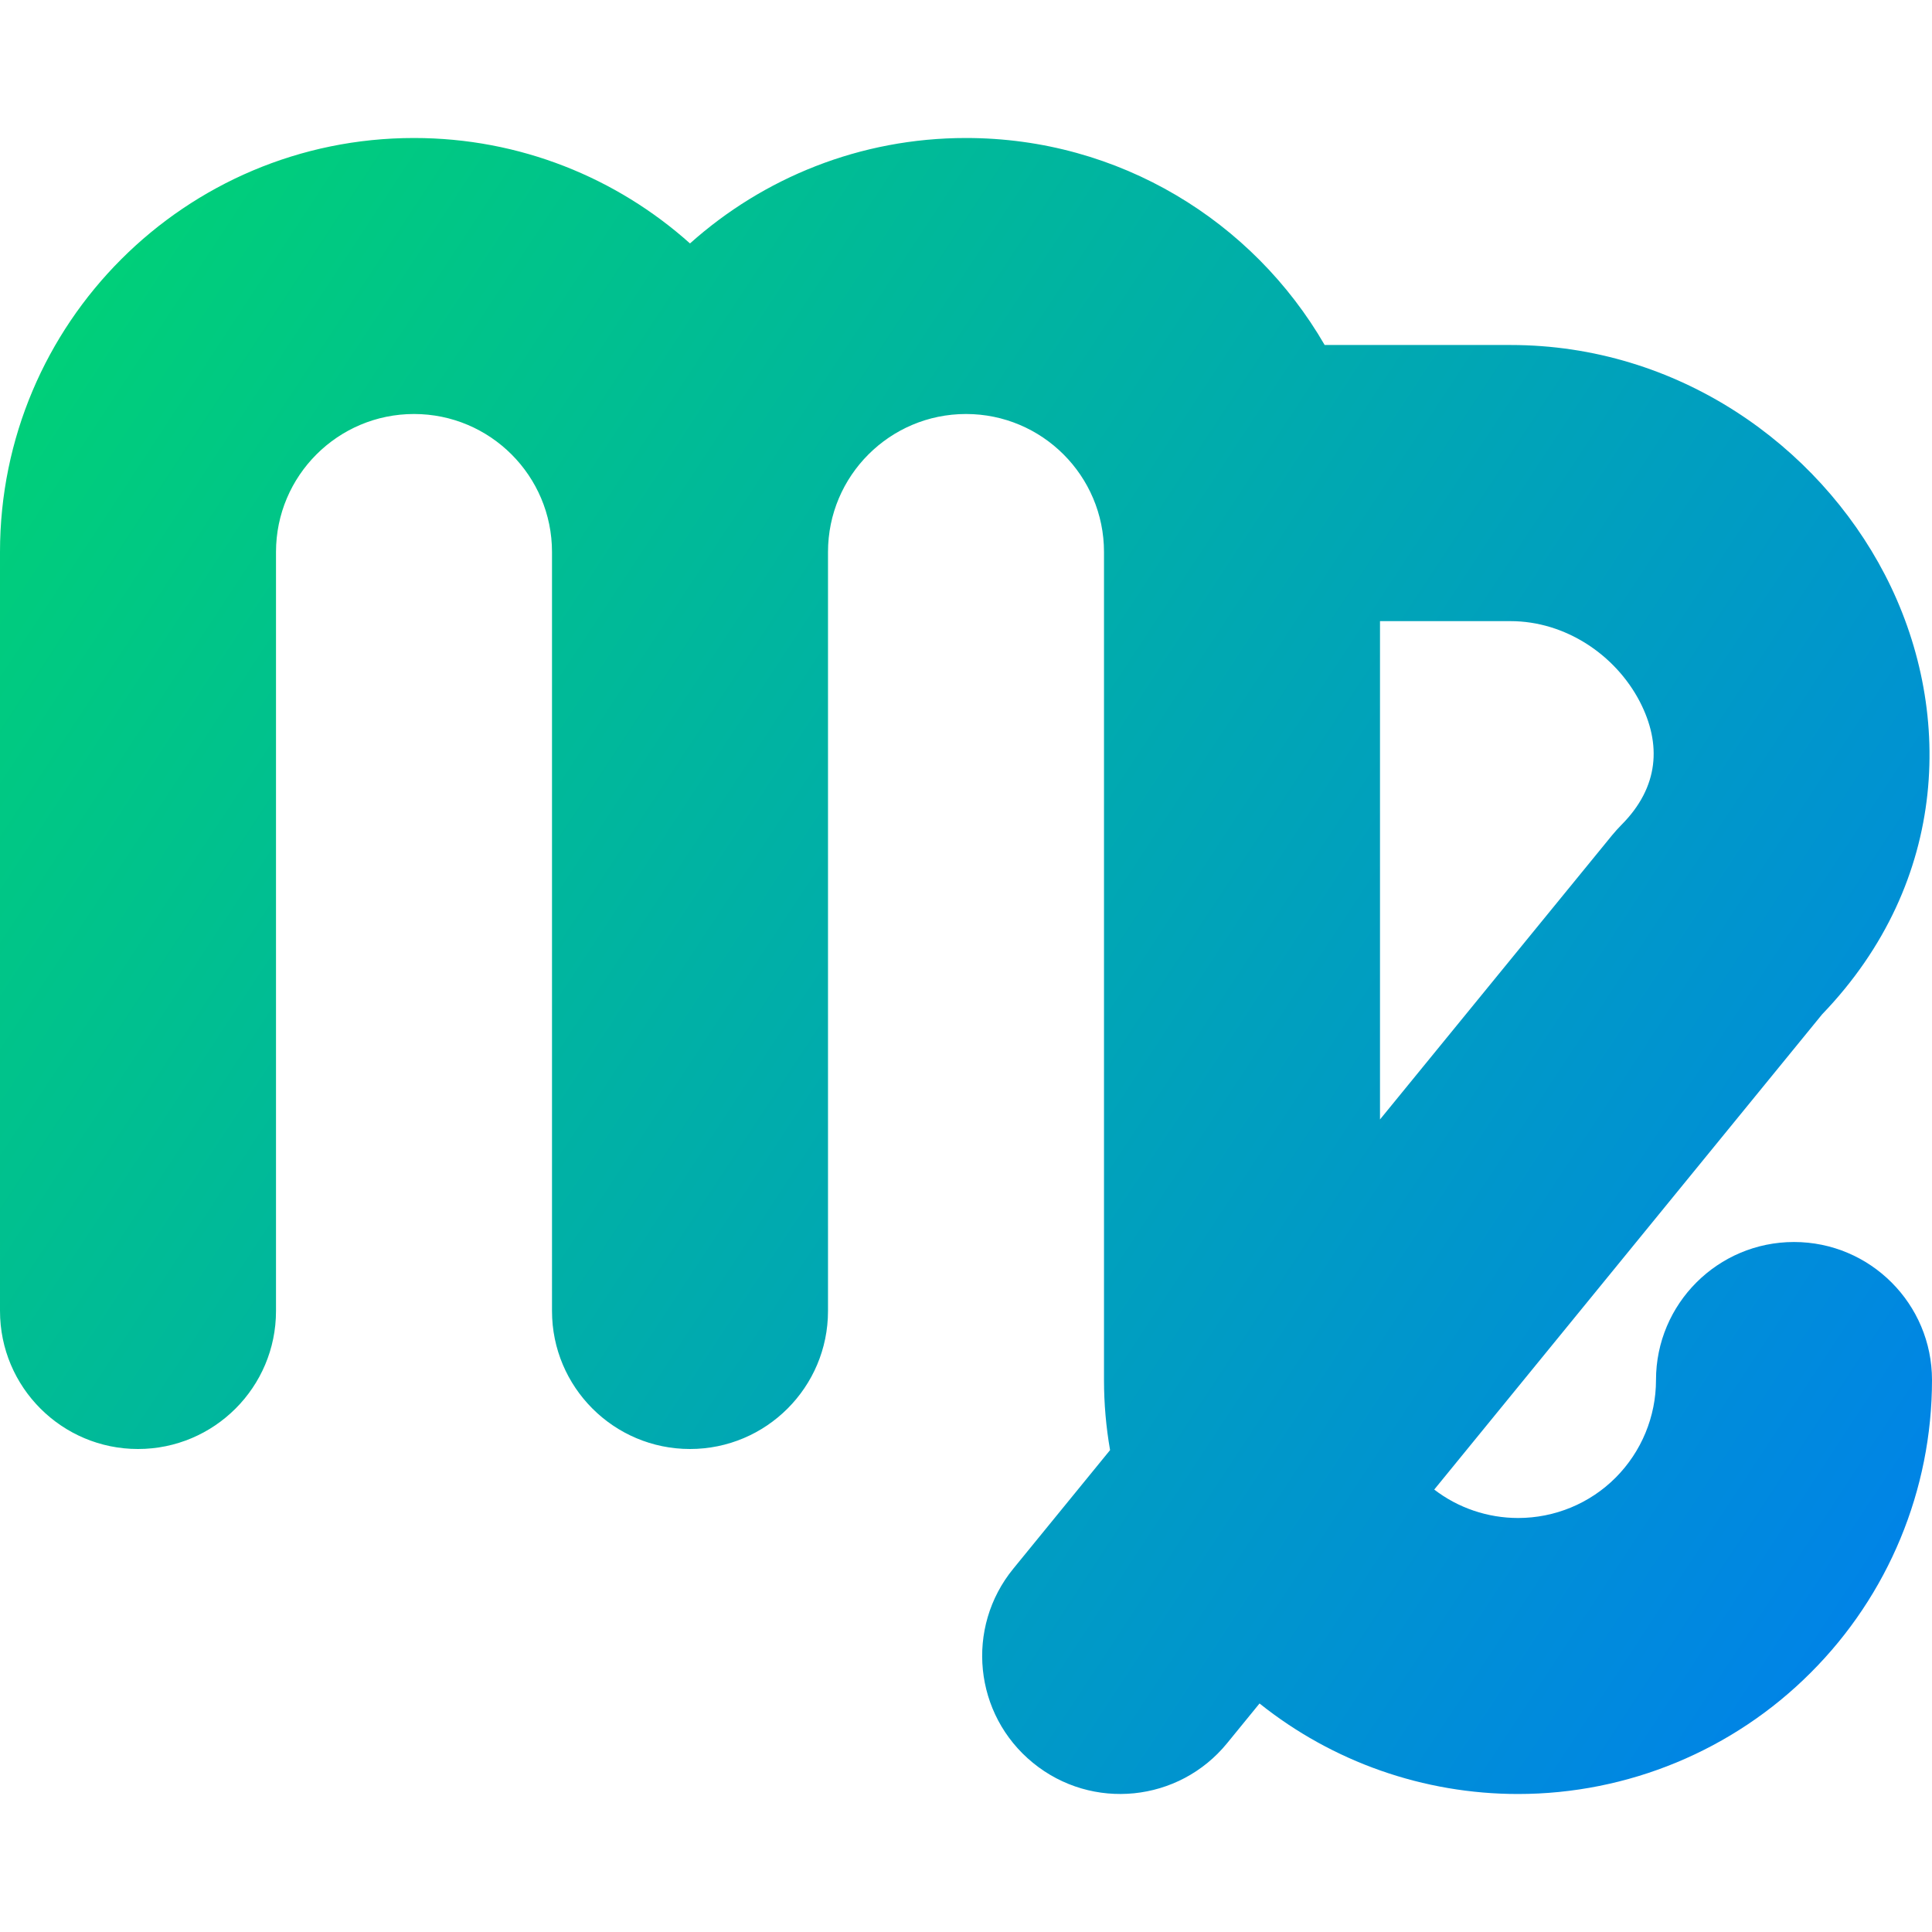 <svg xmlns="http://www.w3.org/2000/svg" fill="none" viewBox="0 0 14 14" id="Zodiac-2--Streamline-Core-Gradient">
  <desc>
    Zodiac 2 Streamline Icon: https://streamlinehq.com
  </desc>
  <g id="Free Gradient/Culture/zodiac-2--sign-astrology-stars-space-virgo">
    <path id="Union" fill="url(#paint0_linear_14402_16578)" fill-rule="evenodd" d="M3 3c-.552 0-1 .448-1 1v5.5c0 .552-.448 1-1 1-.552 0-1-.448-1-1V4c0-1.657 1.343-3 3-3 .768 0 1.469.289 2 .764C5.531 1.289 6.232 1 7 1c1.111 0 2.08.603 2.599 1.5.006-0.0.012-0.0.019-0h1.328c1.213 0 2.225.725 2.712 1.663.499.961.476 2.22-.454 3.187l-2.811 3.444c.173.133.387.206.608.206.265 0 .52-.105.707-.293S12 10.265 12 10c0-.552.448-1 1-1s1 .448 1 1c0 .796-.316 1.559-.879 2.121C12.559 12.684 11.796 13 11 13c-.684 0-1.344-.233-1.873-.656l-.235.288c-.349.428-.979.492-1.407.142-.428-.349-.492-.979-.142-1.407l.701-.859C8.015 10.342 8 10.172 8 10V4C8 3.448 7.552 3 7 3s-1 .448-1 1V9.5c0 .552-.448 1-1 1s-1-.448-1-1V4.251L4 4.25v-.25C4 3.448 3.552 3 3 3Zm7 5.112 1.683-2.061c.021-.025.043-.05.066-.073.274-.275.292-.587.134-.893-.177-.341-.541-.584-.937-.584H10v3.612Z" clip-rule="evenodd"></path>
  </g>
  <defs>
    <linearGradient id="paint0_linear_14402_16578" x1=".538" x2="15.216" y1="1.97" y2="11.622" gradientUnits="userSpaceOnUse">
      <stop stop-color="#00d078"></stop>
      <stop offset="1" stop-color="#007df0"></stop>
    </linearGradient>
  </defs>
</svg>